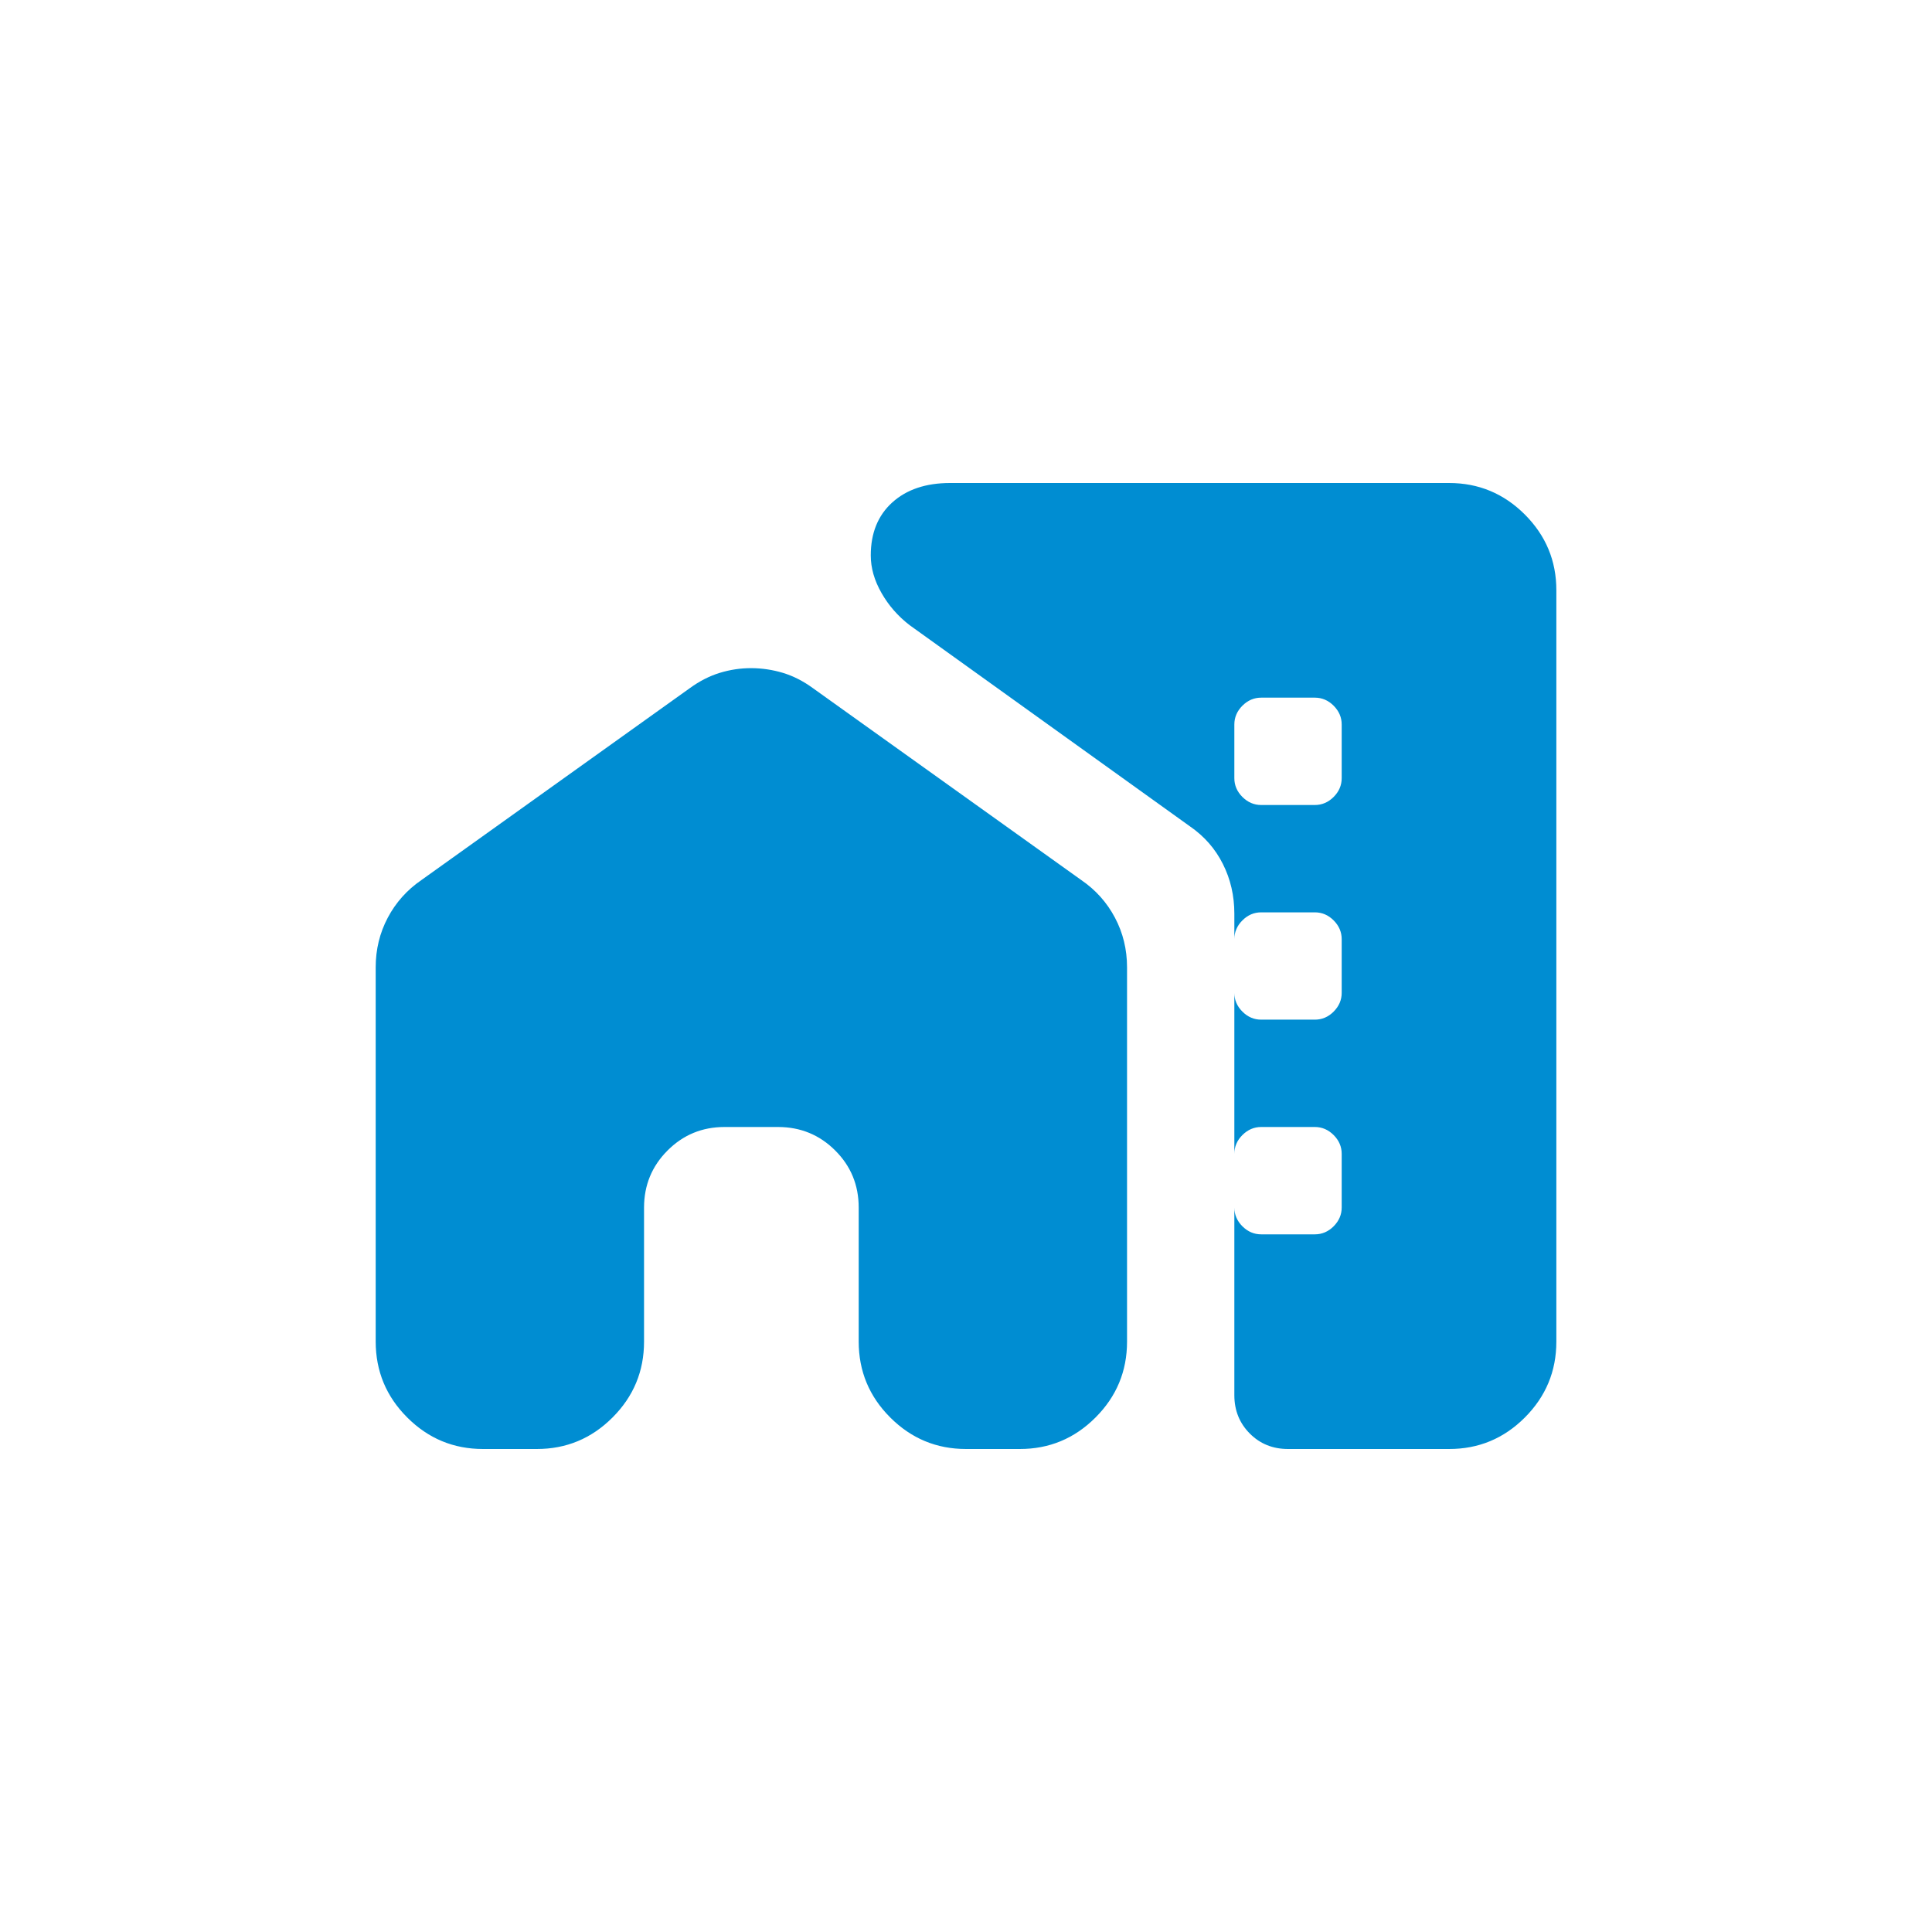 <svg width="48" height="48" viewBox="0 0 48 48" fill="none" xmlns="http://www.w3.org/2000/svg">
<path d="M9.334 24.033C9.334 23.589 9.434 23.178 9.634 22.8C9.834 22.422 10.112 22.111 10.467 21.867L17.134 17.1C17.378 16.922 17.629 16.794 17.885 16.716C18.141 16.638 18.401 16.599 18.667 16.6C18.933 16.601 19.194 16.64 19.451 16.717C19.708 16.795 19.958 16.922 20.201 17.1L26.867 21.867C27.223 22.111 27.501 22.422 27.701 22.8C27.901 23.178 28.001 23.589 28.001 24.033V33.333C28.001 34.067 27.74 34.695 27.218 35.217C26.696 35.74 26.068 36.001 25.334 36H24.001C23.267 36 22.64 35.739 22.118 35.217C21.596 34.696 21.335 34.068 21.334 33.333V30C21.334 29.444 21.14 28.972 20.751 28.584C20.363 28.196 19.89 28.001 19.334 28H18.001C17.445 28 16.973 28.195 16.585 28.584C16.196 28.973 16.002 29.445 16.001 30V33.333C16.001 34.067 15.74 34.695 15.218 35.217C14.696 35.74 14.068 36.001 13.334 36H12.001C11.267 36 10.64 35.739 10.118 35.217C9.596 34.696 9.335 34.068 9.334 33.333V24.033ZM38.667 14.667V33.333C38.667 34.067 38.406 34.695 37.885 35.217C37.363 35.74 36.735 36.001 36.001 36H32.001C31.623 36 31.306 35.872 31.051 35.616C30.796 35.36 30.668 35.044 30.667 34.667V22.7C30.667 22.256 30.573 21.844 30.383 21.467C30.194 21.089 29.922 20.778 29.567 20.533L22.601 15.533C22.312 15.311 22.078 15.044 21.901 14.733C21.723 14.422 21.634 14.111 21.634 13.8C21.634 13.244 21.812 12.806 22.167 12.484C22.523 12.162 23.001 12.001 23.601 12H36.001C36.734 12 37.362 12.261 37.885 12.784C38.407 13.307 38.668 13.934 38.667 14.667ZM31.334 20H32.667C32.845 20 33.001 19.933 33.134 19.8C33.267 19.667 33.334 19.511 33.334 19.333V18C33.334 17.822 33.267 17.667 33.134 17.533C33.001 17.4 32.845 17.333 32.667 17.333H31.334C31.156 17.333 31.001 17.4 30.867 17.533C30.734 17.667 30.667 17.822 30.667 18V19.333C30.667 19.511 30.734 19.667 30.867 19.8C31.001 19.933 31.156 20 31.334 20ZM31.334 25.333H32.667C32.845 25.333 33.001 25.267 33.134 25.133C33.267 25 33.334 24.844 33.334 24.667V23.333C33.334 23.156 33.267 23 33.134 22.867C33.001 22.733 32.845 22.667 32.667 22.667H31.334C31.156 22.667 31.001 22.733 30.867 22.867C30.734 23 30.667 23.156 30.667 23.333V24.667C30.667 24.844 30.734 25 30.867 25.133C31.001 25.267 31.156 25.333 31.334 25.333ZM31.334 30.667H32.667C32.845 30.667 33.001 30.6 33.134 30.467C33.267 30.333 33.334 30.178 33.334 30V28.667C33.334 28.489 33.267 28.333 33.134 28.2C33.001 28.067 32.845 28 32.667 28H31.334C31.156 28 31.001 28.067 30.867 28.2C30.734 28.333 30.667 28.489 30.667 28.667V30C30.667 30.178 30.734 30.333 30.867 30.467C31.001 30.6 31.156 30.667 31.334 30.667Z" fill="#008DD2"/>
</svg>
